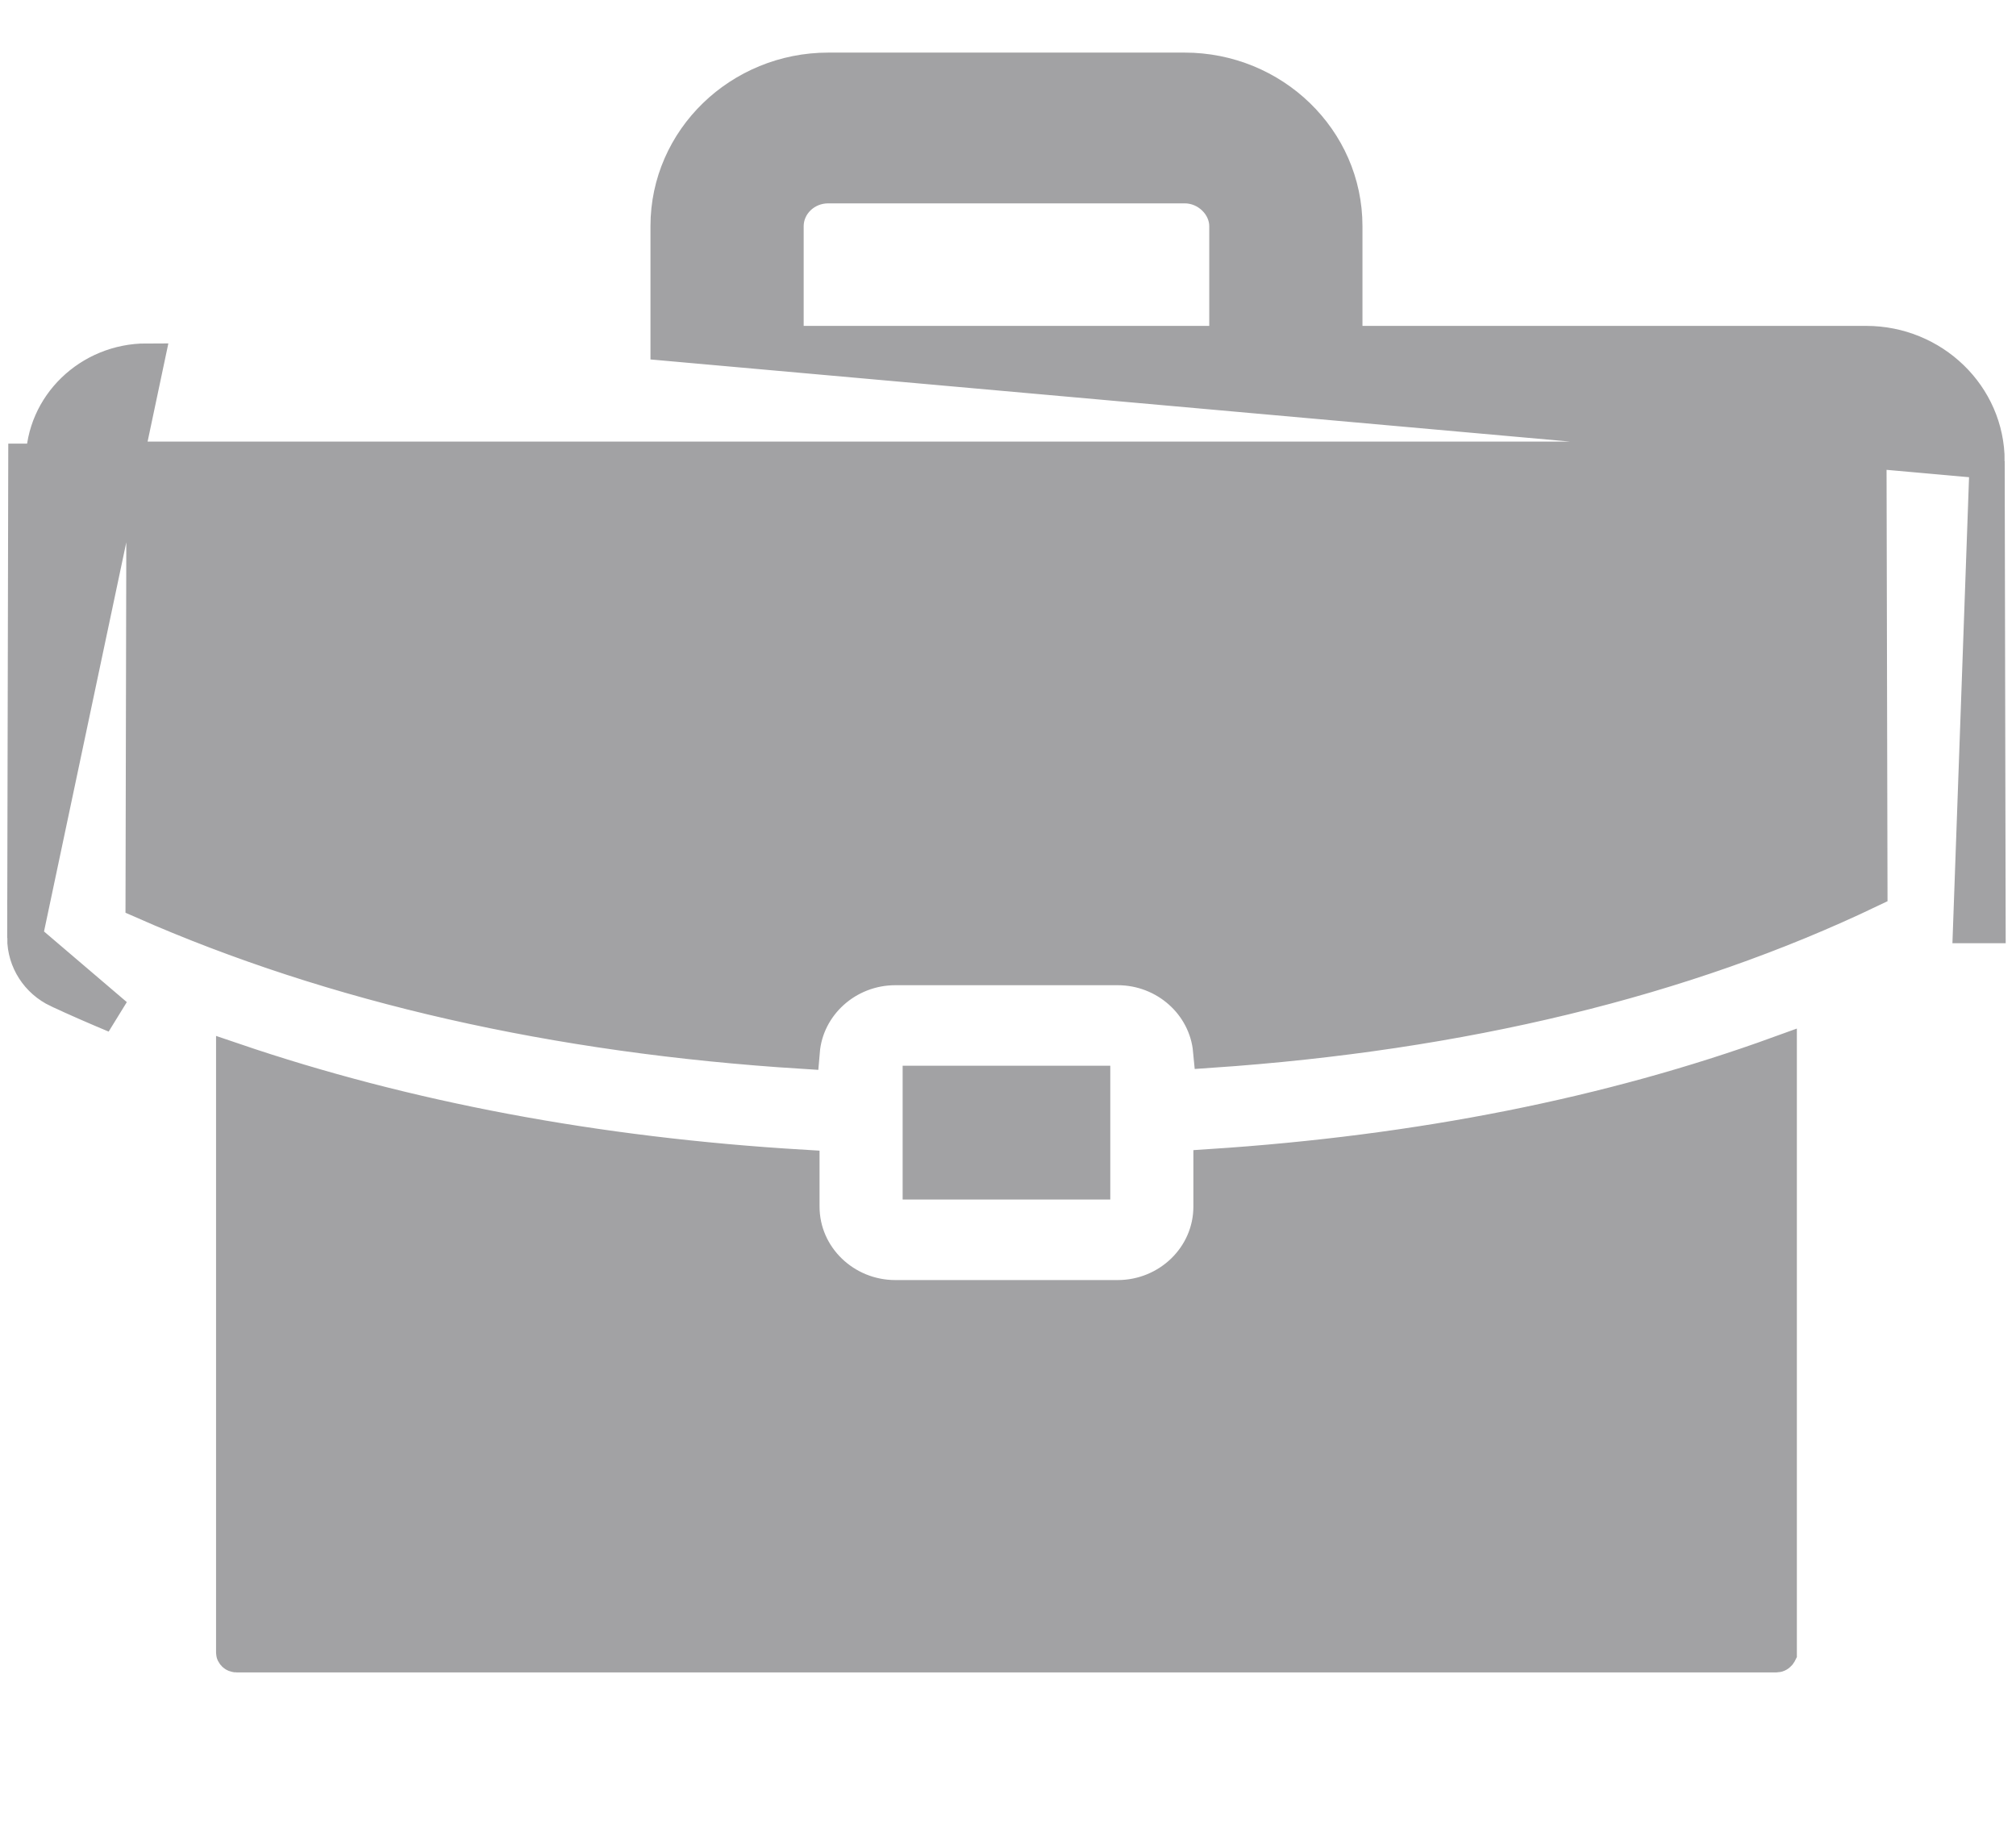 <svg width="23" height="21" viewBox="0 0 23 21" fill="none" xmlns="http://www.w3.org/2000/svg">
    <path d="M0.282 10.702L0.282 10.702L0.294 5.261C0.294 5.261 0.294 5.261 0.294 5.261L0.294 5.261L0.494 5.261C0.494 4.631 1.024 4.118 1.674 4.118L0.282 10.702ZM0.282 10.702C0.282 10.959 0.433 11.189 0.664 11.298L0.665 11.298C0.879 11.399 1.098 11.493 1.317 11.585L0.282 10.702ZM7.621 2.58V3.918L22.671 5.262C22.671 4.515 22.046 3.918 21.291 3.918H15.344V2.58C15.344 1.593 14.518 0.8 13.515 0.8H9.45C8.447 0.8 7.621 1.593 7.621 2.58ZM22.682 10.561L22.671 5.262L22.482 10.561L22.682 10.561V10.561ZM20.3 18.856V18.857C20.299 18.859 20.298 18.864 20.291 18.869C20.283 18.878 20.274 18.88 20.269 18.88H2.696C2.689 18.88 2.68 18.877 2.673 18.87C2.666 18.863 2.665 18.858 2.665 18.856V12.098C4.628 12.766 6.799 13.175 9.15 13.316V13.765C9.15 14.344 9.633 14.804 10.215 14.804H12.751C13.332 14.804 13.815 14.344 13.815 13.765V13.309C16.194 13.153 18.365 12.722 20.3 12.02V18.856ZM1.643 5.263V5.262C1.643 5.261 1.643 5.255 1.651 5.248C1.658 5.241 1.667 5.238 1.675 5.238H21.292C21.299 5.238 21.308 5.241 21.315 5.248C21.322 5.255 21.323 5.261 21.323 5.263V5.263L21.334 10.156C19.206 11.175 16.678 11.787 13.811 11.983C13.761 11.45 13.3 11.04 12.751 11.04H10.215C9.662 11.04 9.198 11.456 9.153 11.994C6.338 11.817 3.811 11.243 1.632 10.283L1.643 5.263ZM8.969 2.58C8.969 2.332 9.179 2.12 9.45 2.12H13.515C13.78 2.12 13.996 2.338 13.996 2.58V3.918H8.969V2.58ZM10.498 13.485V12.359H12.467V13.485H10.498Z"
          fill="#A2A2A4" stroke="#A2A2A4" stroke-width="0.4"/>
</svg>
